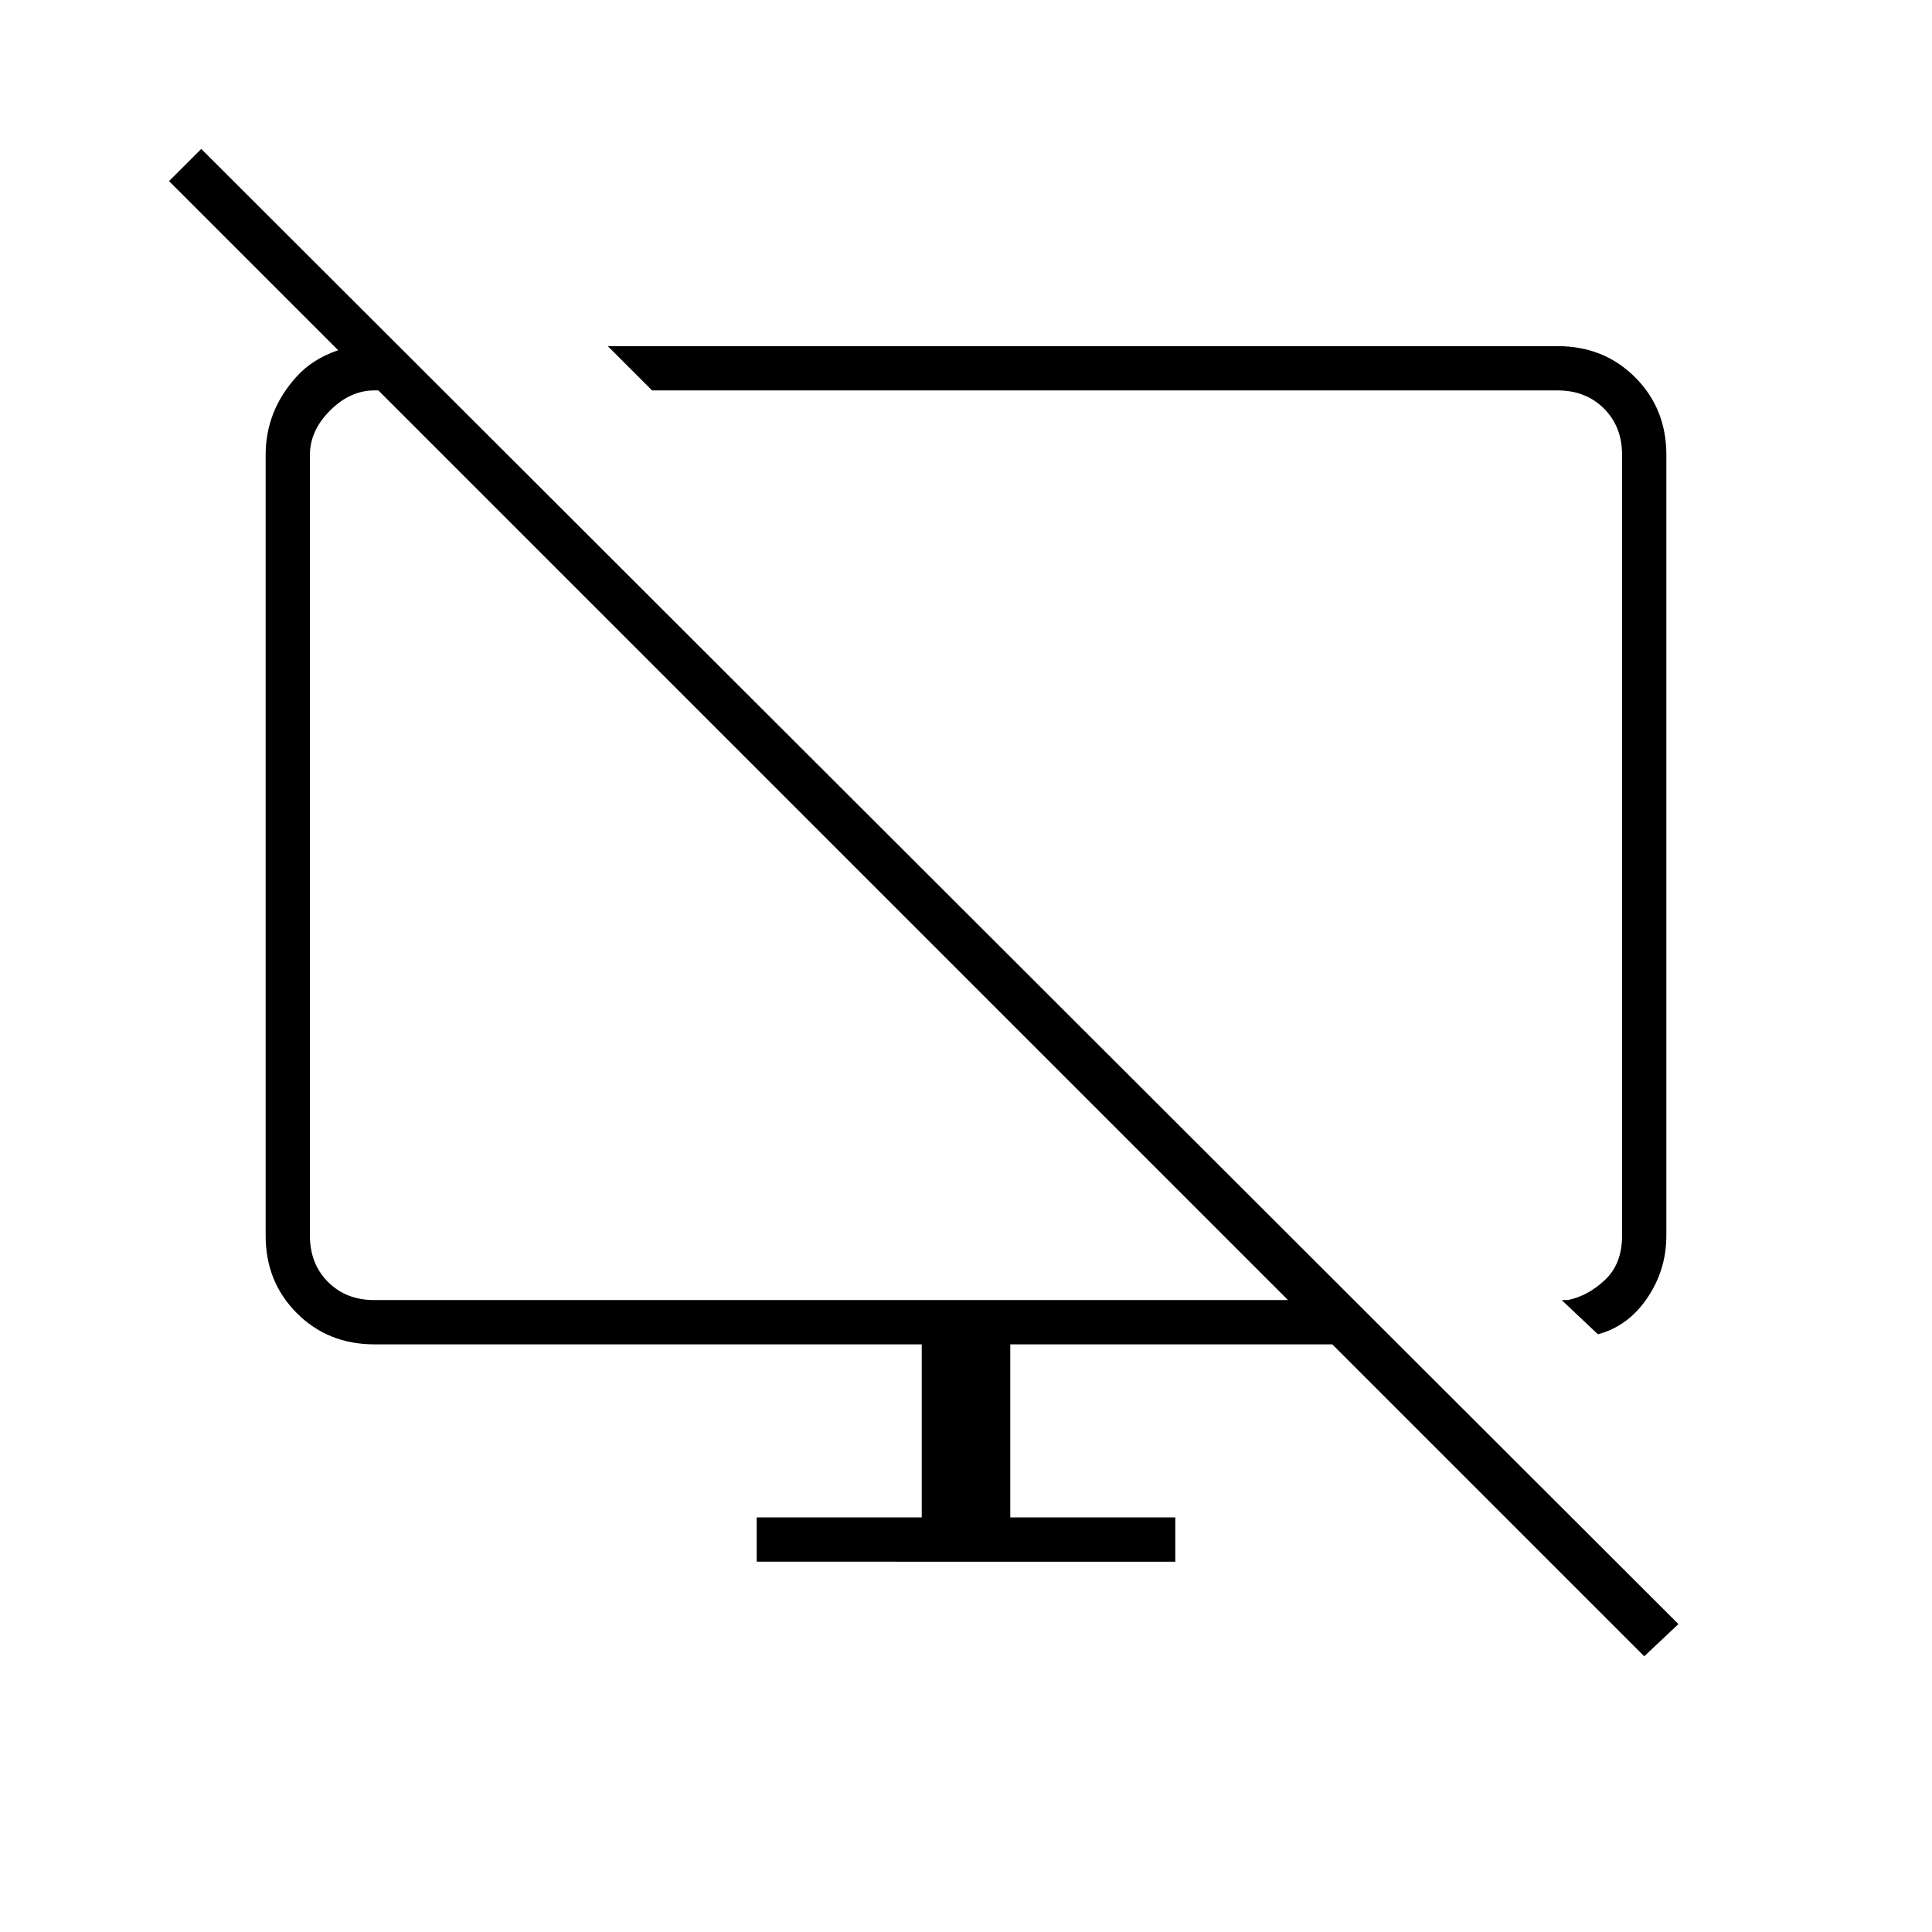 <svg xmlns="http://www.w3.org/2000/svg" width="48" height="48"><path d="M9.8 8.5 11 9.7H9.3q-.6 0-1.1.5-.5.5-.5 1.1v19.4q0 .7.45 1.15.45.45 1.15.45H32L4.2 4.5l.8-.8 36.7 36.65-.85.8-7.75-7.75h-8v4.3h4.1v1.1H18.8v-1.1h4.1v-4.3H9.3q-1.15 0-1.925-.775Q6.6 31.85 6.6 30.7V11.3q0-1.1.775-1.95Q8.15 8.5 9.8 8.5zm29.9 24.65-.9-.85h.15q.5-.1.925-.5.425-.4.425-1.1V11.3q0-.7-.45-1.15-.45-.45-1.15-.45H16.2l-1.1-1.1h23.6q1.15 0 1.925.775.775.775.775 1.925v19.4q0 .85-.475 1.55-.475.7-1.225.9zM27.5 21zm-7.1-.3z"/></svg>